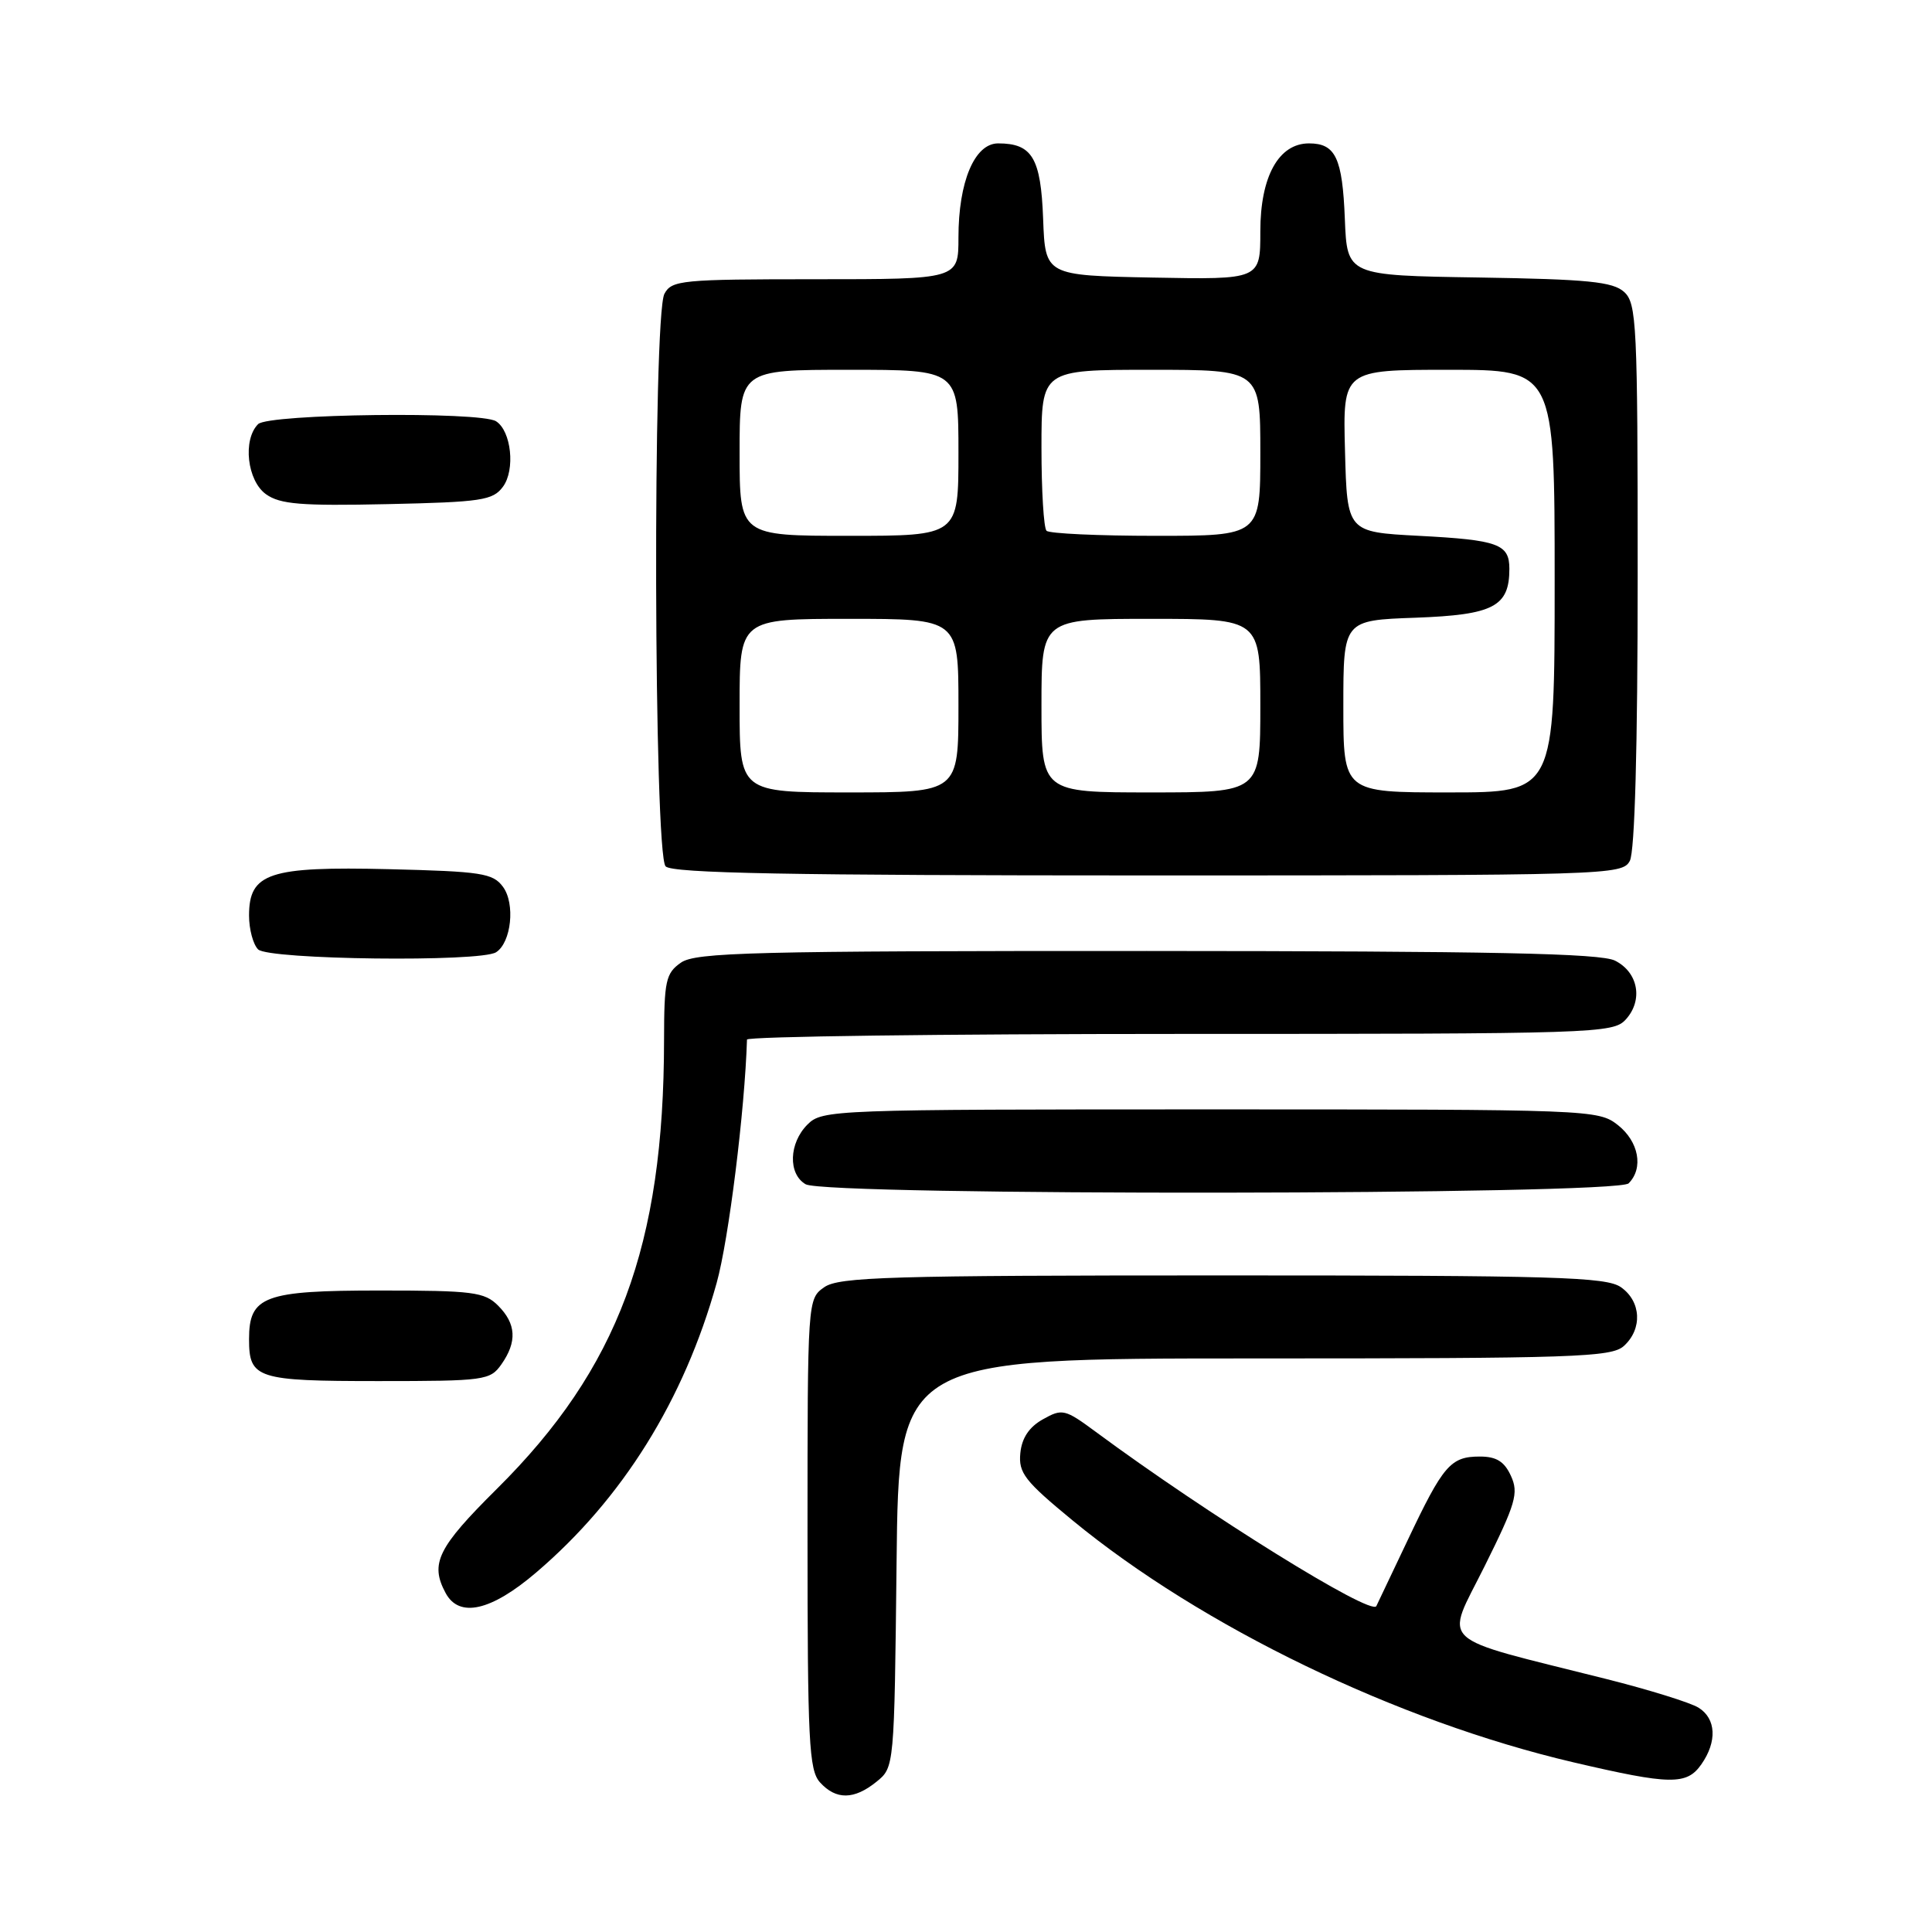 <?xml version="1.0" encoding="UTF-8" standalone="no"?>
<!DOCTYPE svg PUBLIC "-//W3C//DTD SVG 1.1//EN" "http://www.w3.org/Graphics/SVG/1.1/DTD/svg11.dtd" >
<svg xmlns="http://www.w3.org/2000/svg" xmlns:xlink="http://www.w3.org/1999/xlink" version="1.1" viewBox="0 0 256 256">
 <g >
 <path fill="currentColor"
d=" M 116.14 236.09 C 118.50 234.18 118.50 234.18 118.80 207.09 C 119.09 180.00 119.09 180.00 166.22 180.00 C 208.66 180.00 213.52 179.84 215.17 178.35 C 217.66 176.09 217.47 172.44 214.78 170.56 C 212.84 169.20 206.14 169.00 162.00 169.00 C 117.86 169.00 111.16 169.20 109.22 170.56 C 107.01 172.11 107.00 172.21 107.00 203.23 C 107.00 230.78 107.19 234.55 108.65 236.17 C 110.78 238.52 113.17 238.49 116.14 236.09 Z  M 225.44 233.78 C 227.55 230.77 227.40 227.73 225.07 226.28 C 224.01 225.61 218.50 223.90 212.82 222.47 C 189.90 216.70 191.45 218.14 196.73 207.51 C 200.85 199.22 201.25 197.84 200.21 195.57 C 199.34 193.66 198.29 193.00 196.09 193.00 C 192.21 193.00 191.24 194.13 186.52 204.09 C 184.33 208.72 182.46 212.64 182.37 212.82 C 181.67 214.13 159.98 200.66 145.20 189.73 C 141.11 186.71 140.76 186.62 138.20 188.06 C 136.37 189.08 135.40 190.53 135.20 192.54 C 134.94 195.17 135.78 196.24 142.12 201.46 C 159.26 215.56 185.15 228.06 208.50 233.52 C 221.34 236.52 223.50 236.56 225.44 233.78 Z  M 71.05 208.36 C 82.49 198.60 90.64 185.51 94.96 170.00 C 96.56 164.26 98.69 147.13 98.98 137.75 C 98.99 137.34 124.81 137.00 156.35 137.00 C 211.60 137.00 213.75 136.93 215.43 135.08 C 217.75 132.52 217.08 128.84 214.00 127.29 C 212.07 126.32 197.84 126.03 151.97 126.01 C 99.70 126.00 92.17 126.19 90.22 127.56 C 88.22 128.96 88.00 129.96 87.99 137.81 C 87.97 165.08 81.91 181.34 65.84 197.28 C 57.99 205.07 56.95 207.18 59.04 211.07 C 60.83 214.43 65.06 213.48 71.05 208.36 Z  M 66.44 180.78 C 68.54 177.79 68.40 175.40 66.00 173.00 C 64.20 171.20 62.67 171.00 50.33 171.00 C 34.98 171.00 33.00 171.74 33.00 177.45 C 33.00 182.67 34.02 183.00 50.14 183.00 C 64.24 183.00 64.95 182.90 66.44 180.78 Z  M 215.80 156.80 C 217.81 154.79 217.15 151.26 214.37 149.07 C 211.78 147.04 210.82 147.00 160.37 147.00 C 110.33 147.00 108.95 147.05 107.00 149.00 C 104.53 151.47 104.40 155.55 106.75 156.92 C 109.43 158.48 214.23 158.37 215.80 156.80 Z  M 65.73 126.18 C 67.75 124.90 68.30 119.73 66.64 117.50 C 65.31 115.70 63.79 115.47 51.53 115.17 C 35.64 114.79 33.00 115.67 33.00 121.32 C 33.00 123.13 33.54 125.14 34.20 125.80 C 35.57 127.17 63.65 127.51 65.73 126.18 Z  M 215.96 114.07 C 216.62 112.84 217.00 99.06 217.00 76.22 C 217.00 42.90 216.87 40.19 215.20 38.68 C 213.70 37.33 210.41 37.00 195.95 36.77 C 178.50 36.50 178.50 36.50 178.20 29.04 C 177.88 20.92 176.97 19.00 173.45 19.00 C 169.43 19.00 167.00 23.39 167.00 30.66 C 167.00 37.05 167.00 37.05 152.75 36.78 C 138.50 36.50 138.50 36.50 138.22 29.00 C 137.92 20.92 136.77 19.00 132.26 19.00 C 129.14 19.00 127.00 24.07 127.00 31.47 C 127.00 37.00 127.00 37.00 108.04 37.00 C 90.31 37.00 89.00 37.13 88.04 38.93 C 86.47 41.85 86.63 113.23 88.20 114.80 C 89.11 115.71 104.68 116.00 152.16 116.00 C 213.20 116.00 214.96 115.95 215.96 114.07 Z  M 66.64 64.50 C 68.30 62.27 67.75 57.10 65.73 55.82 C 63.65 54.49 35.57 54.83 34.20 56.20 C 32.13 58.27 32.75 63.71 35.25 65.49 C 37.11 66.82 39.89 67.05 51.33 66.80 C 63.81 66.53 65.31 66.30 66.64 64.50 Z  M 98.00 93.50 C 98.00 82.00 98.00 82.00 112.50 82.00 C 127.00 82.00 127.00 82.00 127.00 93.50 C 127.00 105.00 127.00 105.00 112.50 105.00 C 98.00 105.00 98.00 105.00 98.00 93.50 Z  M 138.00 93.50 C 138.00 82.00 138.00 82.00 152.50 82.00 C 167.00 82.00 167.00 82.00 167.00 93.50 C 167.00 105.00 167.00 105.00 152.50 105.00 C 138.00 105.00 138.00 105.00 138.00 93.50 Z  M 178.00 93.60 C 178.00 82.19 178.00 82.19 187.58 81.85 C 197.90 81.47 200.00 80.38 200.00 75.37 C 200.00 72.09 198.53 71.55 188.00 71.00 C 178.50 70.50 178.50 70.50 178.22 59.75 C 177.93 49.00 177.93 49.00 191.97 49.00 C 206.00 49.00 206.00 49.00 206.00 77.00 C 206.00 105.00 206.00 105.00 192.00 105.00 C 178.00 105.00 178.00 105.00 178.00 93.60 Z  M 98.00 60.00 C 98.00 49.00 98.00 49.00 112.50 49.00 C 127.00 49.00 127.00 49.00 127.00 60.00 C 127.00 71.00 127.00 71.00 112.50 71.00 C 98.00 71.00 98.00 71.00 98.00 60.00 Z  M 138.67 70.33 C 138.30 69.97 138.00 65.02 138.00 59.33 C 138.00 49.00 138.00 49.00 152.50 49.00 C 167.00 49.00 167.00 49.00 167.00 60.00 C 167.00 71.00 167.00 71.00 153.17 71.00 C 145.56 71.00 139.03 70.70 138.67 70.33 Z "/>
</g>
</svg>
